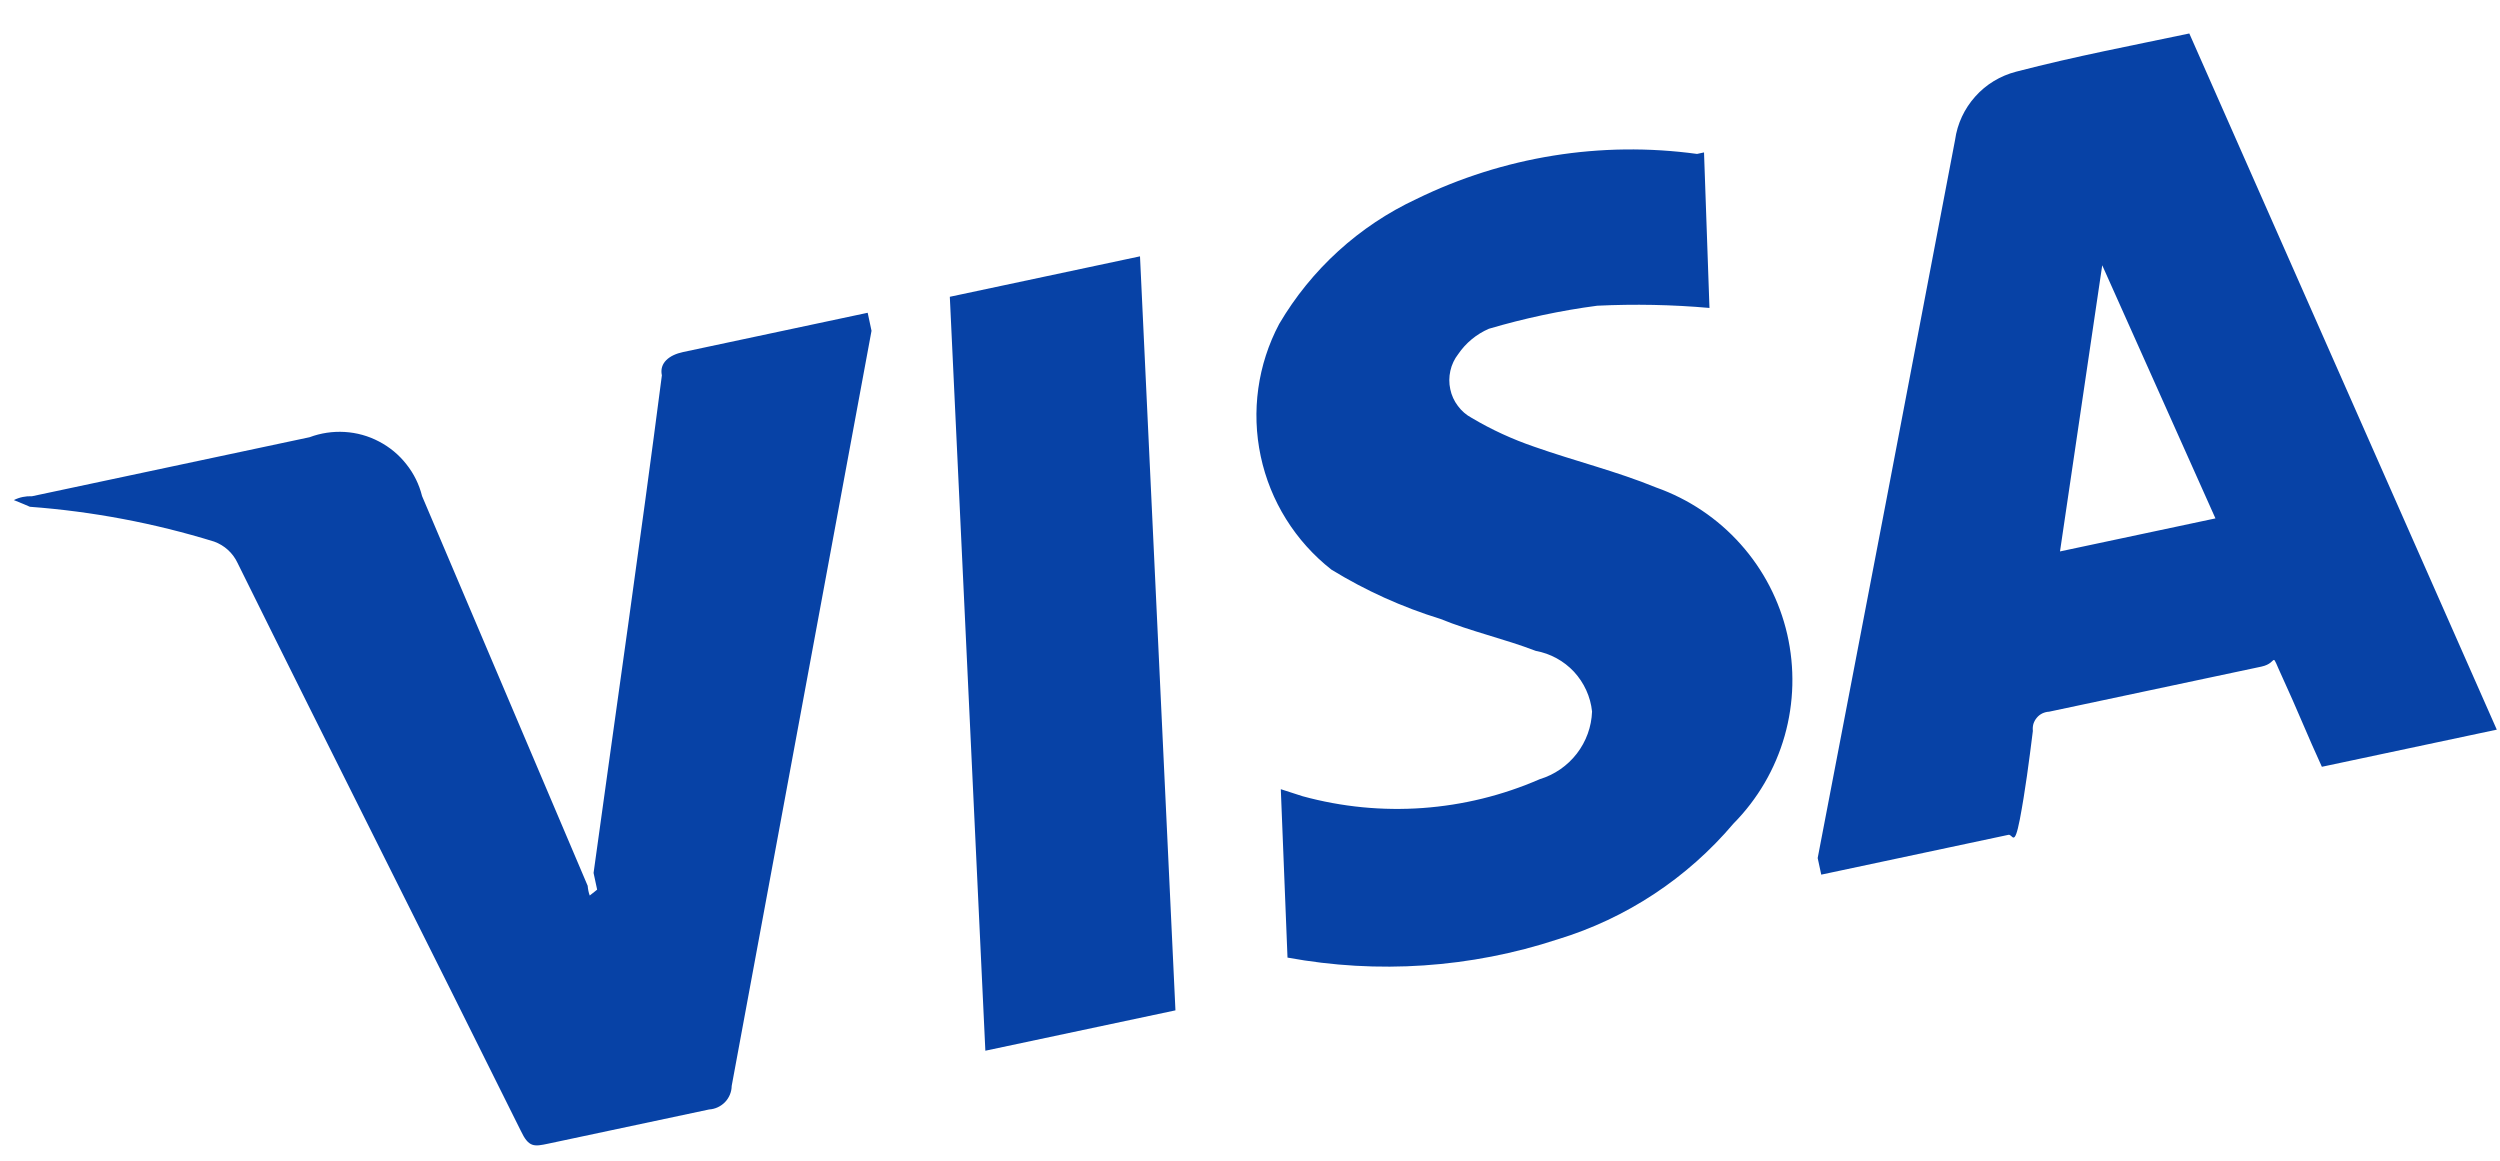 <svg width="28" height="13" viewBox="0 0 28 13" fill="none" xmlns="http://www.w3.org/2000/svg">
<path d="M24.519 0.372L27.964 8.172L26.005 8.588C25.855 8.263 25.717 7.919 25.566 7.593C25.415 7.268 25.53 7.423 25.328 7.466L22.95 7.971C22.924 7.972 22.898 7.979 22.874 7.99C22.85 8.002 22.829 8.018 22.812 8.039C22.795 8.059 22.782 8.083 22.774 8.108C22.767 8.134 22.765 8.16 22.768 8.187C22.726 8.523 22.683 8.857 22.622 9.178C22.559 9.499 22.542 9.34 22.495 9.35L20.398 9.796L20.358 9.61C20.873 6.933 21.386 4.252 21.897 1.566C21.922 1.386 22.001 1.217 22.123 1.081C22.244 0.945 22.403 0.849 22.58 0.803C23.257 0.627 23.882 0.51 24.52 0.375M23.545 2.971L23.072 6.176L24.813 5.806L23.545 2.971ZM6.688 9.964L6.648 9.777C6.904 7.919 7.173 6.059 7.413 4.204C7.383 4.065 7.495 3.976 7.65 3.943L9.718 3.503L9.761 3.705L8.195 12.162C8.194 12.23 8.167 12.295 8.12 12.344C8.073 12.392 8.01 12.422 7.942 12.426L6.14 12.809C5.983 12.842 5.922 12.855 5.832 12.663C4.782 10.547 3.714 8.435 2.66 6.304C2.608 6.193 2.514 6.108 2.399 6.066C1.728 5.859 1.035 5.728 0.335 5.676C0.335 5.676 0.209 5.621 0.155 5.601C0.218 5.569 0.288 5.555 0.358 5.558L3.467 4.897C3.592 4.85 3.727 4.83 3.861 4.838C3.995 4.846 4.126 4.882 4.245 4.945C4.364 5.007 4.468 5.093 4.551 5.199C4.635 5.304 4.695 5.426 4.727 5.556L6.582 9.921C6.585 9.958 6.592 9.995 6.605 10.03L6.688 9.964ZM14.42 10.725L14.345 8.839L14.59 8.918C15.471 9.159 16.408 9.092 17.245 8.727C17.41 8.677 17.555 8.577 17.66 8.441C17.765 8.305 17.825 8.14 17.831 7.969C17.814 7.803 17.742 7.647 17.629 7.524C17.515 7.402 17.365 7.32 17.201 7.29C16.846 7.154 16.472 7.071 16.133 6.932C15.704 6.8 15.294 6.614 14.912 6.38C14.507 6.062 14.227 5.613 14.12 5.11C14.013 4.607 14.086 4.082 14.327 3.628C14.686 3.017 15.222 2.529 15.864 2.229C16.838 1.753 17.932 1.577 19.007 1.724L19.085 1.707L19.146 3.449C18.728 3.412 18.308 3.404 17.889 3.424C17.479 3.478 17.073 3.565 16.676 3.682C16.537 3.742 16.417 3.841 16.332 3.966C16.289 4.021 16.259 4.085 16.244 4.153C16.229 4.22 16.228 4.291 16.243 4.359C16.257 4.427 16.286 4.491 16.328 4.546C16.369 4.602 16.422 4.648 16.484 4.681C16.706 4.813 16.94 4.92 17.185 5.004C17.642 5.165 18.105 5.278 18.549 5.46C18.913 5.589 19.238 5.807 19.494 6.094C19.751 6.381 19.931 6.729 20.017 7.104C20.103 7.48 20.093 7.871 19.988 8.242C19.883 8.612 19.686 8.95 19.415 9.224C18.897 9.836 18.215 10.286 17.448 10.52C16.472 10.841 15.431 10.911 14.42 10.725ZM11.036 11.768L10.638 3.324L12.768 2.871L13.165 11.316L11.036 11.768Z" fill="#0742A6"/>
</svg>
